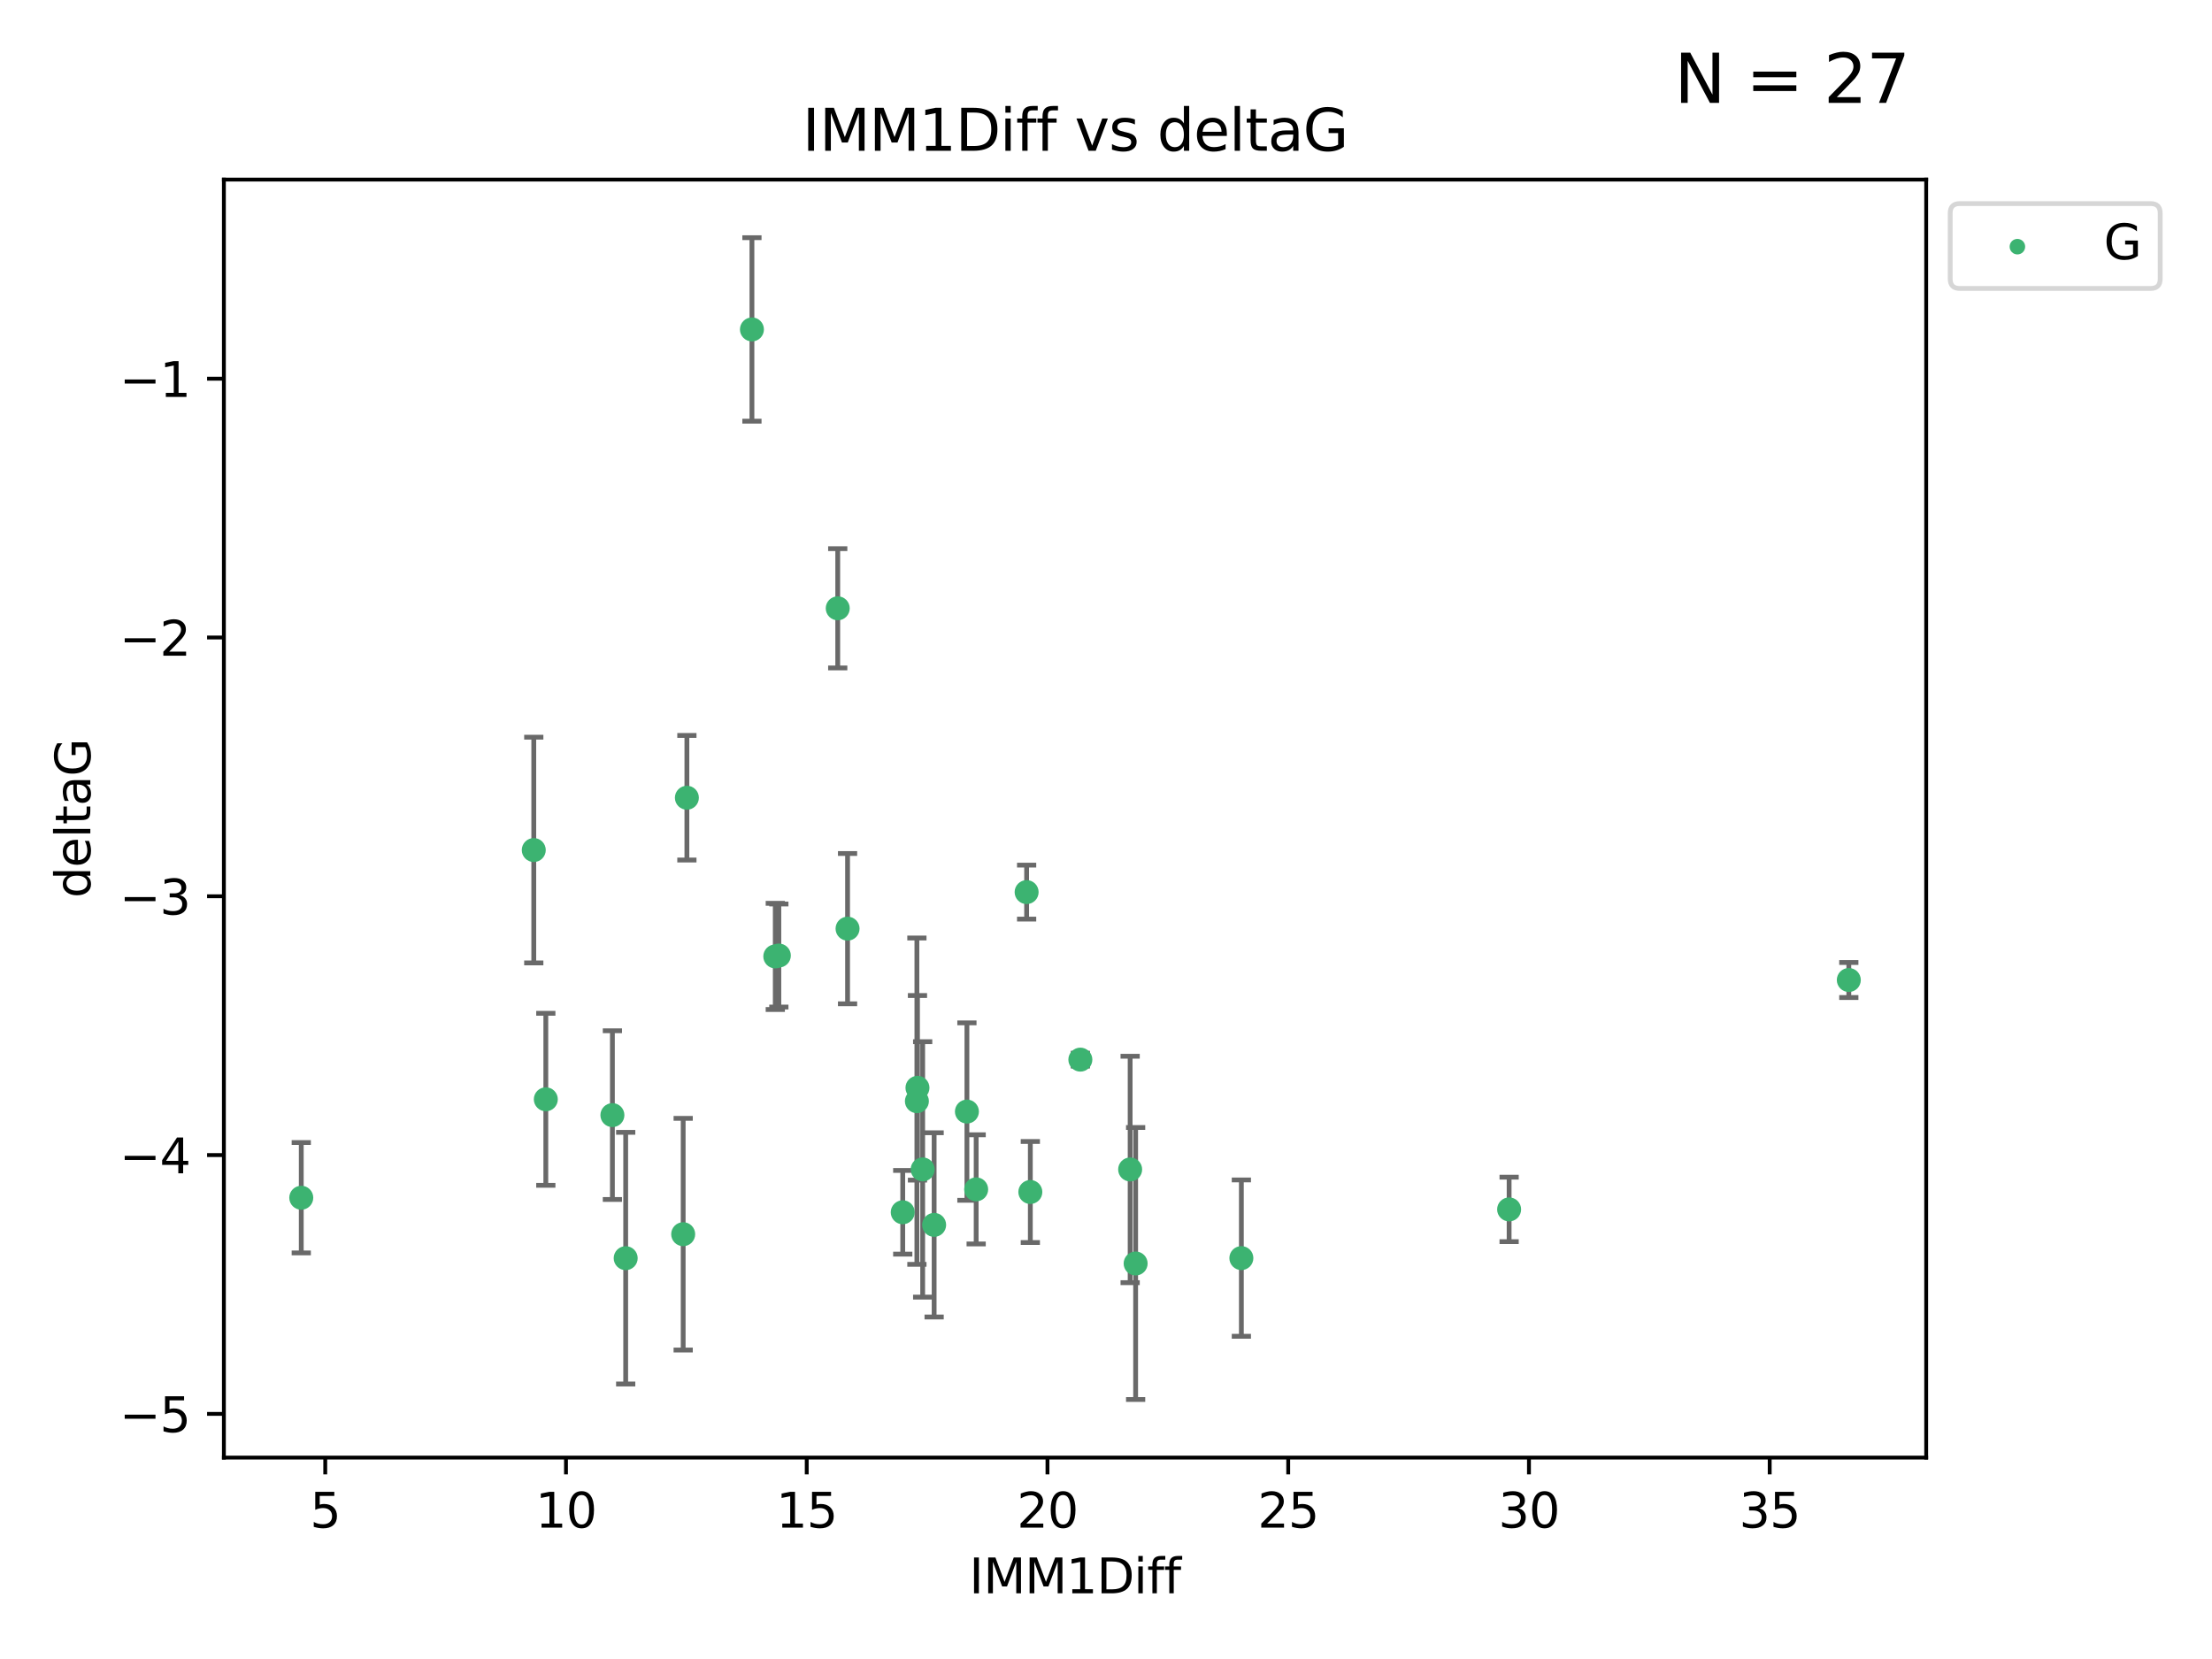 <?xml version="1.0" encoding="utf-8" standalone="no"?>
<!DOCTYPE svg PUBLIC "-//W3C//DTD SVG 1.1//EN"
  "http://www.w3.org/Graphics/SVG/1.1/DTD/svg11.dtd">
<svg xmlns:xlink="http://www.w3.org/1999/xlink" width="460.8pt" height="345.6pt" viewBox="0 0 460.8 345.6" xmlns="http://www.w3.org/2000/svg" version="1.1">
 <defs>
  <style type="text/css">*{stroke-linejoin: round; stroke-linecap: butt}</style>
 </defs>
 <g id="figure_1">
  <g id="patch_1">
   <path d="M 0 345.6 
L 460.8 345.6 
L 460.8 0 
L 0 0 
z
" style="fill: #ffffff"/>
  </g>
  <g id="axes_1">
   <g id="patch_2">
    <path d="M 46.64 303.64 
L 401.26 303.64 
L 401.26 37.411 
L 46.64 37.411 
z
" style="fill: #ffffff"/>
   </g>
   <g id="PathCollection_1">
    <defs>
     <path id="m129464f961" d="M 0 1.118 
C 0.297 1.118 0.581 1 0.791 0.791 
C 1 0.581 1.118 0.297 1.118 0 
C 1.118 -0.297 1 -0.581 0.791 -0.791 
C 0.581 -1 0.297 -1.118 0 -1.118 
C -0.297 -1.118 -0.581 -1 -0.791 -0.791 
C -1 -0.581 -1.118 -0.297 -1.118 0 
C -1.118 0.297 -1 0.581 -0.791 0.791 
C -0.581 1 -0.297 1.118 0 1.118 
z
" style="stroke: #3cb371"/>
    </defs>
    <g clip-path="url(#pbca33f4454)">
     <use xlink:href="#m129464f961" x="62.759" y="249.511" style="fill: #3cb371; stroke: #3cb371"/>
     <use xlink:href="#m129464f961" x="130.343" y="262.101" style="fill: #3cb371; stroke: #3cb371"/>
     <use xlink:href="#m129464f961" x="203.353" y="247.764" style="fill: #3cb371; stroke: #3cb371"/>
     <use xlink:href="#m129464f961" x="236.573" y="263.208" style="fill: #3cb371; stroke: #3cb371"/>
     <use xlink:href="#m129464f961" x="142.319" y="257.105" style="fill: #3cb371; stroke: #3cb371"/>
     <use xlink:href="#m129464f961" x="192.209" y="243.608" style="fill: #3cb371; stroke: #3cb371"/>
     <use xlink:href="#m129464f961" x="188.057" y="252.539" style="fill: #3cb371; stroke: #3cb371"/>
     <use xlink:href="#m129464f961" x="214.637" y="248.314" style="fill: #3cb371; stroke: #3cb371"/>
     <use xlink:href="#m129464f961" x="162.249" y="199.055" style="fill: #3cb371; stroke: #3cb371"/>
     <use xlink:href="#m129464f961" x="194.597" y="255.165" style="fill: #3cb371; stroke: #3cb371"/>
     <use xlink:href="#m129464f961" x="156.642" y="68.625" style="fill: #3cb371; stroke: #3cb371"/>
     <use xlink:href="#m129464f961" x="314.378" y="251.941" style="fill: #3cb371; stroke: #3cb371"/>
     <use xlink:href="#m129464f961" x="235.43" y="243.62" style="fill: #3cb371; stroke: #3cb371"/>
     <use xlink:href="#m129464f961" x="258.599" y="262.086" style="fill: #3cb371; stroke: #3cb371"/>
     <use xlink:href="#m129464f961" x="127.574" y="232.3" style="fill: #3cb371; stroke: #3cb371"/>
     <use xlink:href="#m129464f961" x="161.507" y="199.237" style="fill: #3cb371; stroke: #3cb371"/>
     <use xlink:href="#m129464f961" x="191.126" y="226.611" style="fill: #3cb371; stroke: #3cb371"/>
     <use xlink:href="#m129464f961" x="174.516" y="126.723" style="fill: #3cb371; stroke: #3cb371"/>
     <use xlink:href="#m129464f961" x="143.091" y="166.184" style="fill: #3cb371; stroke: #3cb371"/>
     <use xlink:href="#m129464f961" x="201.427" y="231.561" style="fill: #3cb371; stroke: #3cb371"/>
     <use xlink:href="#m129464f961" x="191.006" y="229.396" style="fill: #3cb371; stroke: #3cb371"/>
     <use xlink:href="#m129464f961" x="385.141" y="204.152" style="fill: #3cb371; stroke: #3cb371"/>
     <use xlink:href="#m129464f961" x="213.865" y="185.842" style="fill: #3cb371; stroke: #3cb371"/>
     <use xlink:href="#m129464f961" x="176.562" y="193.455" style="fill: #3cb371; stroke: #3cb371"/>
     <use xlink:href="#m129464f961" x="225.058" y="220.74" style="fill: #3cb371; stroke: #3cb371"/>
     <use xlink:href="#m129464f961" x="111.195" y="177.08" style="fill: #3cb371; stroke: #3cb371"/>
     <use xlink:href="#m129464f961" x="113.703" y="229.004" style="fill: #3cb371; stroke: #3cb371"/>
    </g>
   </g>
   <g id="matplotlib.axis_1">
    <g id="xtick_1">
     <g id="line2d_1">
      <defs>
       <path id="m2e517ef4a9" d="M 0 0 
L 0 3.5 
" style="stroke: #000000; stroke-width: 0.8"/>
      </defs>
      <g>
       <use xlink:href="#m2e517ef4a9" x="67.754" y="303.64" style="stroke: #000000; stroke-width: 0.8"/>
      </g>
     </g>
     <g id="text_1">
      <!-- 5 -->
      <g transform="translate(64.573 318.238)scale(0.1 -0.1)">
       <defs>
        <path id="DejaVuSans-35" d="M 691 4666 
L 3169 4666 
L 3169 4134 
L 1269 4134 
L 1269 2991 
Q 1406 3038 1543 3061 
Q 1681 3084 1819 3084 
Q 2600 3084 3056 2656 
Q 3513 2228 3513 1497 
Q 3513 744 3044 326 
Q 2575 -91 1722 -91 
Q 1428 -91 1123 -41 
Q 819 9 494 109 
L 494 744 
Q 775 591 1075 516 
Q 1375 441 1709 441 
Q 2250 441 2565 725 
Q 2881 1009 2881 1497 
Q 2881 1984 2565 2268 
Q 2250 2553 1709 2553 
Q 1456 2553 1204 2497 
Q 953 2441 691 2322 
L 691 4666 
z
" transform="scale(0.016)"/>
       </defs>
       <use xlink:href="#DejaVuSans-35"/>
      </g>
     </g>
    </g>
    <g id="xtick_2">
     <g id="line2d_2">
      <g>
       <use xlink:href="#m2e517ef4a9" x="117.905" y="303.64" style="stroke: #000000; stroke-width: 0.8"/>
      </g>
     </g>
     <g id="text_2">
      <!-- 10 -->
      <g transform="translate(111.543 318.238)scale(0.1 -0.1)">
       <defs>
        <path id="DejaVuSans-31" d="M 794 531 
L 1825 531 
L 1825 4091 
L 703 3866 
L 703 4441 
L 1819 4666 
L 2450 4666 
L 2450 531 
L 3481 531 
L 3481 0 
L 794 0 
L 794 531 
z
" transform="scale(0.016)"/>
        <path id="DejaVuSans-30" d="M 2034 4250 
Q 1547 4250 1301 3770 
Q 1056 3291 1056 2328 
Q 1056 1369 1301 889 
Q 1547 409 2034 409 
Q 2525 409 2770 889 
Q 3016 1369 3016 2328 
Q 3016 3291 2770 3770 
Q 2525 4250 2034 4250 
z
M 2034 4750 
Q 2819 4750 3233 4129 
Q 3647 3509 3647 2328 
Q 3647 1150 3233 529 
Q 2819 -91 2034 -91 
Q 1250 -91 836 529 
Q 422 1150 422 2328 
Q 422 3509 836 4129 
Q 1250 4750 2034 4750 
z
" transform="scale(0.016)"/>
       </defs>
       <use xlink:href="#DejaVuSans-31"/>
       <use xlink:href="#DejaVuSans-30" x="63.623"/>
      </g>
     </g>
    </g>
    <g id="xtick_3">
     <g id="line2d_3">
      <g>
       <use xlink:href="#m2e517ef4a9" x="168.057" y="303.64" style="stroke: #000000; stroke-width: 0.8"/>
      </g>
     </g>
     <g id="text_3">
      <!-- 15 -->
      <g transform="translate(161.694 318.238)scale(0.1 -0.1)">
       <use xlink:href="#DejaVuSans-31"/>
       <use xlink:href="#DejaVuSans-35" x="63.623"/>
      </g>
     </g>
    </g>
    <g id="xtick_4">
     <g id="line2d_4">
      <g>
       <use xlink:href="#m2e517ef4a9" x="218.208" y="303.64" style="stroke: #000000; stroke-width: 0.8"/>
      </g>
     </g>
     <g id="text_4">
      <!-- 20 -->
      <g transform="translate(211.845 318.238)scale(0.1 -0.1)">
       <defs>
        <path id="DejaVuSans-32" d="M 1228 531 
L 3431 531 
L 3431 0 
L 469 0 
L 469 531 
Q 828 903 1448 1529 
Q 2069 2156 2228 2338 
Q 2531 2678 2651 2914 
Q 2772 3150 2772 3378 
Q 2772 3750 2511 3984 
Q 2250 4219 1831 4219 
Q 1534 4219 1204 4116 
Q 875 4013 500 3803 
L 500 4441 
Q 881 4594 1212 4672 
Q 1544 4750 1819 4750 
Q 2544 4750 2975 4387 
Q 3406 4025 3406 3419 
Q 3406 3131 3298 2873 
Q 3191 2616 2906 2266 
Q 2828 2175 2409 1742 
Q 1991 1309 1228 531 
z
" transform="scale(0.016)"/>
       </defs>
       <use xlink:href="#DejaVuSans-32"/>
       <use xlink:href="#DejaVuSans-30" x="63.623"/>
      </g>
     </g>
    </g>
    <g id="xtick_5">
     <g id="line2d_5">
      <g>
       <use xlink:href="#m2e517ef4a9" x="268.359" y="303.64" style="stroke: #000000; stroke-width: 0.8"/>
      </g>
     </g>
     <g id="text_5">
      <!-- 25 -->
      <g transform="translate(261.996 318.238)scale(0.1 -0.1)">
       <use xlink:href="#DejaVuSans-32"/>
       <use xlink:href="#DejaVuSans-35" x="63.623"/>
      </g>
     </g>
    </g>
    <g id="xtick_6">
     <g id="line2d_6">
      <g>
       <use xlink:href="#m2e517ef4a9" x="318.51" y="303.64" style="stroke: #000000; stroke-width: 0.8"/>
      </g>
     </g>
     <g id="text_6">
      <!-- 30 -->
      <g transform="translate(312.148 318.238)scale(0.1 -0.1)">
       <defs>
        <path id="DejaVuSans-33" d="M 2597 2516 
Q 3050 2419 3304 2112 
Q 3559 1806 3559 1356 
Q 3559 666 3084 287 
Q 2609 -91 1734 -91 
Q 1441 -91 1130 -33 
Q 819 25 488 141 
L 488 750 
Q 750 597 1062 519 
Q 1375 441 1716 441 
Q 2309 441 2620 675 
Q 2931 909 2931 1356 
Q 2931 1769 2642 2001 
Q 2353 2234 1838 2234 
L 1294 2234 
L 1294 2753 
L 1863 2753 
Q 2328 2753 2575 2939 
Q 2822 3125 2822 3475 
Q 2822 3834 2567 4026 
Q 2313 4219 1838 4219 
Q 1578 4219 1281 4162 
Q 984 4106 628 3988 
L 628 4550 
Q 988 4650 1302 4700 
Q 1616 4750 1894 4750 
Q 2613 4750 3031 4423 
Q 3450 4097 3450 3541 
Q 3450 3153 3228 2886 
Q 3006 2619 2597 2516 
z
" transform="scale(0.016)"/>
       </defs>
       <use xlink:href="#DejaVuSans-33"/>
       <use xlink:href="#DejaVuSans-30" x="63.623"/>
      </g>
     </g>
    </g>
    <g id="xtick_7">
     <g id="line2d_7">
      <g>
       <use xlink:href="#m2e517ef4a9" x="368.661" y="303.64" style="stroke: #000000; stroke-width: 0.8"/>
      </g>
     </g>
     <g id="text_7">
      <!-- 35 -->
      <g transform="translate(362.299 318.238)scale(0.1 -0.1)">
       <use xlink:href="#DejaVuSans-33"/>
       <use xlink:href="#DejaVuSans-35" x="63.623"/>
      </g>
     </g>
    </g>
    <g id="text_8">
     <!-- IMM1Diff -->
     <g transform="translate(201.906 331.917)scale(0.1 -0.1)">
      <defs>
       <path id="DejaVuSans-49" d="M 628 4666 
L 1259 4666 
L 1259 0 
L 628 0 
L 628 4666 
z
" transform="scale(0.016)"/>
       <path id="DejaVuSans-4d" d="M 628 4666 
L 1569 4666 
L 2759 1491 
L 3956 4666 
L 4897 4666 
L 4897 0 
L 4281 0 
L 4281 4097 
L 3078 897 
L 2444 897 
L 1241 4097 
L 1241 0 
L 628 0 
L 628 4666 
z
" transform="scale(0.016)"/>
       <path id="DejaVuSans-44" d="M 1259 4147 
L 1259 519 
L 2022 519 
Q 2988 519 3436 956 
Q 3884 1394 3884 2338 
Q 3884 3275 3436 3711 
Q 2988 4147 2022 4147 
L 1259 4147 
z
M 628 4666 
L 1925 4666 
Q 3281 4666 3915 4102 
Q 4550 3538 4550 2338 
Q 4550 1131 3912 565 
Q 3275 0 1925 0 
L 628 0 
L 628 4666 
z
" transform="scale(0.016)"/>
       <path id="DejaVuSans-69" d="M 603 3500 
L 1178 3500 
L 1178 0 
L 603 0 
L 603 3500 
z
M 603 4863 
L 1178 4863 
L 1178 4134 
L 603 4134 
L 603 4863 
z
" transform="scale(0.016)"/>
       <path id="DejaVuSans-66" d="M 2375 4863 
L 2375 4384 
L 1825 4384 
Q 1516 4384 1395 4259 
Q 1275 4134 1275 3809 
L 1275 3500 
L 2222 3500 
L 2222 3053 
L 1275 3053 
L 1275 0 
L 697 0 
L 697 3053 
L 147 3053 
L 147 3500 
L 697 3500 
L 697 3744 
Q 697 4328 969 4595 
Q 1241 4863 1831 4863 
L 2375 4863 
z
" transform="scale(0.016)"/>
      </defs>
      <use xlink:href="#DejaVuSans-49"/>
      <use xlink:href="#DejaVuSans-4d" x="29.492"/>
      <use xlink:href="#DejaVuSans-4d" x="115.771"/>
      <use xlink:href="#DejaVuSans-31" x="202.051"/>
      <use xlink:href="#DejaVuSans-44" x="265.674"/>
      <use xlink:href="#DejaVuSans-69" x="342.676"/>
      <use xlink:href="#DejaVuSans-66" x="370.459"/>
      <use xlink:href="#DejaVuSans-66" x="405.664"/>
     </g>
    </g>
   </g>
   <g id="matplotlib.axis_2">
    <g id="ytick_1">
     <g id="line2d_8">
      <defs>
       <path id="m838af814ba" d="M 0 0 
L -3.5 0 
" style="stroke: #000000; stroke-width: 0.8"/>
      </defs>
      <g>
       <use xlink:href="#m838af814ba" x="46.64" y="294.536" style="stroke: #000000; stroke-width: 0.8"/>
      </g>
     </g>
     <g id="text_9">
      <!-- −5 -->
      <g transform="translate(24.898 298.335)scale(0.1 -0.1)">
       <defs>
        <path id="DejaVuSans-2212" d="M 678 2272 
L 4684 2272 
L 4684 1741 
L 678 1741 
L 678 2272 
z
" transform="scale(0.016)"/>
       </defs>
       <use xlink:href="#DejaVuSans-2212"/>
       <use xlink:href="#DejaVuSans-35" x="83.789"/>
      </g>
     </g>
    </g>
    <g id="ytick_2">
     <g id="line2d_9">
      <g>
       <use xlink:href="#m838af814ba" x="46.64" y="240.624" style="stroke: #000000; stroke-width: 0.8"/>
      </g>
     </g>
     <g id="text_10">
      <!-- −4 -->
      <g transform="translate(24.898 244.423)scale(0.1 -0.1)">
       <defs>
        <path id="DejaVuSans-34" d="M 2419 4116 
L 825 1625 
L 2419 1625 
L 2419 4116 
z
M 2253 4666 
L 3047 4666 
L 3047 1625 
L 3713 1625 
L 3713 1100 
L 3047 1100 
L 3047 0 
L 2419 0 
L 2419 1100 
L 313 1100 
L 313 1709 
L 2253 4666 
z
" transform="scale(0.016)"/>
       </defs>
       <use xlink:href="#DejaVuSans-2212"/>
       <use xlink:href="#DejaVuSans-34" x="83.789"/>
      </g>
     </g>
    </g>
    <g id="ytick_3">
     <g id="line2d_10">
      <g>
       <use xlink:href="#m838af814ba" x="46.64" y="186.712" style="stroke: #000000; stroke-width: 0.8"/>
      </g>
     </g>
     <g id="text_11">
      <!-- −3 -->
      <g transform="translate(24.898 190.511)scale(0.1 -0.1)">
       <use xlink:href="#DejaVuSans-2212"/>
       <use xlink:href="#DejaVuSans-33" x="83.789"/>
      </g>
     </g>
    </g>
    <g id="ytick_4">
     <g id="line2d_11">
      <g>
       <use xlink:href="#m838af814ba" x="46.64" y="132.8" style="stroke: #000000; stroke-width: 0.8"/>
      </g>
     </g>
     <g id="text_12">
      <!-- −2 -->
      <g transform="translate(24.898 136.599)scale(0.1 -0.1)">
       <use xlink:href="#DejaVuSans-2212"/>
       <use xlink:href="#DejaVuSans-32" x="83.789"/>
      </g>
     </g>
    </g>
    <g id="ytick_5">
     <g id="line2d_12">
      <g>
       <use xlink:href="#m838af814ba" x="46.64" y="78.888" style="stroke: #000000; stroke-width: 0.8"/>
      </g>
     </g>
     <g id="text_13">
      <!-- −1 -->
      <g transform="translate(24.898 82.687)scale(0.1 -0.1)">
       <use xlink:href="#DejaVuSans-2212"/>
       <use xlink:href="#DejaVuSans-31" x="83.789"/>
      </g>
     </g>
    </g>
    <g id="text_14">
     <!-- deltaG -->
     <g transform="translate(18.818 187.064)rotate(-90)scale(0.1 -0.1)">
      <defs>
       <path id="DejaVuSans-64" d="M 2906 2969 
L 2906 4863 
L 3481 4863 
L 3481 0 
L 2906 0 
L 2906 525 
Q 2725 213 2448 61 
Q 2172 -91 1784 -91 
Q 1150 -91 751 415 
Q 353 922 353 1747 
Q 353 2572 751 3078 
Q 1150 3584 1784 3584 
Q 2172 3584 2448 3432 
Q 2725 3281 2906 2969 
z
M 947 1747 
Q 947 1113 1208 752 
Q 1469 391 1925 391 
Q 2381 391 2643 752 
Q 2906 1113 2906 1747 
Q 2906 2381 2643 2742 
Q 2381 3103 1925 3103 
Q 1469 3103 1208 2742 
Q 947 2381 947 1747 
z
" transform="scale(0.016)"/>
       <path id="DejaVuSans-65" d="M 3597 1894 
L 3597 1613 
L 953 1613 
Q 991 1019 1311 708 
Q 1631 397 2203 397 
Q 2534 397 2845 478 
Q 3156 559 3463 722 
L 3463 178 
Q 3153 47 2828 -22 
Q 2503 -91 2169 -91 
Q 1331 -91 842 396 
Q 353 884 353 1716 
Q 353 2575 817 3079 
Q 1281 3584 2069 3584 
Q 2775 3584 3186 3129 
Q 3597 2675 3597 1894 
z
M 3022 2063 
Q 3016 2534 2758 2815 
Q 2500 3097 2075 3097 
Q 1594 3097 1305 2825 
Q 1016 2553 972 2059 
L 3022 2063 
z
" transform="scale(0.016)"/>
       <path id="DejaVuSans-6c" d="M 603 4863 
L 1178 4863 
L 1178 0 
L 603 0 
L 603 4863 
z
" transform="scale(0.016)"/>
       <path id="DejaVuSans-74" d="M 1172 4494 
L 1172 3500 
L 2356 3500 
L 2356 3053 
L 1172 3053 
L 1172 1153 
Q 1172 725 1289 603 
Q 1406 481 1766 481 
L 2356 481 
L 2356 0 
L 1766 0 
Q 1100 0 847 248 
Q 594 497 594 1153 
L 594 3053 
L 172 3053 
L 172 3500 
L 594 3500 
L 594 4494 
L 1172 4494 
z
" transform="scale(0.016)"/>
       <path id="DejaVuSans-61" d="M 2194 1759 
Q 1497 1759 1228 1600 
Q 959 1441 959 1056 
Q 959 750 1161 570 
Q 1363 391 1709 391 
Q 2188 391 2477 730 
Q 2766 1069 2766 1631 
L 2766 1759 
L 2194 1759 
z
M 3341 1997 
L 3341 0 
L 2766 0 
L 2766 531 
Q 2569 213 2275 61 
Q 1981 -91 1556 -91 
Q 1019 -91 701 211 
Q 384 513 384 1019 
Q 384 1609 779 1909 
Q 1175 2209 1959 2209 
L 2766 2209 
L 2766 2266 
Q 2766 2663 2505 2880 
Q 2244 3097 1772 3097 
Q 1472 3097 1187 3025 
Q 903 2953 641 2809 
L 641 3341 
Q 956 3463 1253 3523 
Q 1550 3584 1831 3584 
Q 2591 3584 2966 3190 
Q 3341 2797 3341 1997 
z
" transform="scale(0.016)"/>
       <path id="DejaVuSans-47" d="M 3809 666 
L 3809 1919 
L 2778 1919 
L 2778 2438 
L 4434 2438 
L 4434 434 
Q 4069 175 3628 42 
Q 3188 -91 2688 -91 
Q 1594 -91 976 548 
Q 359 1188 359 2328 
Q 359 3472 976 4111 
Q 1594 4750 2688 4750 
Q 3144 4750 3555 4637 
Q 3966 4525 4313 4306 
L 4313 3634 
Q 3963 3931 3569 4081 
Q 3175 4231 2741 4231 
Q 1884 4231 1454 3753 
Q 1025 3275 1025 2328 
Q 1025 1384 1454 906 
Q 1884 428 2741 428 
Q 3075 428 3337 486 
Q 3600 544 3809 666 
z
" transform="scale(0.016)"/>
      </defs>
      <use xlink:href="#DejaVuSans-64"/>
      <use xlink:href="#DejaVuSans-65" x="63.477"/>
      <use xlink:href="#DejaVuSans-6c" x="125"/>
      <use xlink:href="#DejaVuSans-74" x="152.783"/>
      <use xlink:href="#DejaVuSans-61" x="191.992"/>
      <use xlink:href="#DejaVuSans-47" x="253.271"/>
     </g>
    </g>
   </g>
   <g id="LineCollection_1">
    <path d="M 62.759 261.006 
L 62.759 238.016 
" clip-path="url(#pbca33f4454)" style="fill: none; stroke: #696969"/>
    <path d="M 130.343 288.314 
L 130.343 235.888 
" clip-path="url(#pbca33f4454)" style="fill: none; stroke: #696969"/>
    <path d="M 203.353 259.132 
L 203.353 236.396 
" clip-path="url(#pbca33f4454)" style="fill: none; stroke: #696969"/>
    <path d="M 236.573 291.539 
L 236.573 234.878 
" clip-path="url(#pbca33f4454)" style="fill: none; stroke: #696969"/>
    <path d="M 142.319 281.237 
L 142.319 232.972 
" clip-path="url(#pbca33f4454)" style="fill: none; stroke: #696969"/>
    <path d="M 192.209 270.212 
L 192.209 217.005 
" clip-path="url(#pbca33f4454)" style="fill: none; stroke: #696969"/>
    <path d="M 188.057 261.257 
L 188.057 243.822 
" clip-path="url(#pbca33f4454)" style="fill: none; stroke: #696969"/>
    <path d="M 214.637 258.838 
L 214.637 237.79 
" clip-path="url(#pbca33f4454)" style="fill: none; stroke: #696969"/>
    <path d="M 162.249 209.79 
L 162.249 188.32 
" clip-path="url(#pbca33f4454)" style="fill: none; stroke: #696969"/>
    <path d="M 194.597 274.356 
L 194.597 235.975 
" clip-path="url(#pbca33f4454)" style="fill: none; stroke: #696969"/>
    <path d="M 156.642 87.738 
L 156.642 49.513 
" clip-path="url(#pbca33f4454)" style="fill: none; stroke: #696969"/>
    <path d="M 314.378 258.653 
L 314.378 245.228 
" clip-path="url(#pbca33f4454)" style="fill: none; stroke: #696969"/>
    <path d="M 235.43 267.203 
L 235.43 220.038 
" clip-path="url(#pbca33f4454)" style="fill: none; stroke: #696969"/>
    <path d="M 258.599 278.373 
L 258.599 245.8 
" clip-path="url(#pbca33f4454)" style="fill: none; stroke: #696969"/>
    <path d="M 127.574 249.873 
L 127.574 214.728 
" clip-path="url(#pbca33f4454)" style="fill: none; stroke: #696969"/>
    <path d="M 161.507 210.296 
L 161.507 188.179 
" clip-path="url(#pbca33f4454)" style="fill: none; stroke: #696969"/>
    <path d="M 191.126 245.838 
L 191.126 207.384 
" clip-path="url(#pbca33f4454)" style="fill: none; stroke: #696969"/>
    <path d="M 174.516 139.146 
L 174.516 114.3 
" clip-path="url(#pbca33f4454)" style="fill: none; stroke: #696969"/>
    <path d="M 143.091 179.16 
L 143.091 153.208 
" clip-path="url(#pbca33f4454)" style="fill: none; stroke: #696969"/>
    <path d="M 201.427 250.043 
L 201.427 213.078 
" clip-path="url(#pbca33f4454)" style="fill: none; stroke: #696969"/>
    <path d="M 191.006 263.388 
L 191.006 195.404 
" clip-path="url(#pbca33f4454)" style="fill: none; stroke: #696969"/>
    <path d="M 385.141 207.802 
L 385.141 200.503 
" clip-path="url(#pbca33f4454)" style="fill: none; stroke: #696969"/>
    <path d="M 213.865 191.465 
L 213.865 180.219 
" clip-path="url(#pbca33f4454)" style="fill: none; stroke: #696969"/>
    <path d="M 176.562 209.112 
L 176.562 177.798 
" clip-path="url(#pbca33f4454)" style="fill: none; stroke: #696969"/>
    <path d="M 225.058 222.086 
L 225.058 219.395 
" clip-path="url(#pbca33f4454)" style="fill: none; stroke: #696969"/>
    <path d="M 111.195 200.588 
L 111.195 153.573 
" clip-path="url(#pbca33f4454)" style="fill: none; stroke: #696969"/>
    <path d="M 113.703 246.921 
L 113.703 211.088 
" clip-path="url(#pbca33f4454)" style="fill: none; stroke: #696969"/>
   </g>
   <g id="line2d_13">
    <defs>
     <path id="mbda6dbf7b2" d="M 2 0 
L -2 -0 
" style="stroke: #696969"/>
    </defs>
    <g clip-path="url(#pbca33f4454)">
     <use xlink:href="#mbda6dbf7b2" x="62.759" y="261.006" style="fill: #696969; stroke: #696969"/>
     <use xlink:href="#mbda6dbf7b2" x="130.343" y="288.314" style="fill: #696969; stroke: #696969"/>
     <use xlink:href="#mbda6dbf7b2" x="203.353" y="259.132" style="fill: #696969; stroke: #696969"/>
     <use xlink:href="#mbda6dbf7b2" x="236.573" y="291.539" style="fill: #696969; stroke: #696969"/>
     <use xlink:href="#mbda6dbf7b2" x="142.319" y="281.237" style="fill: #696969; stroke: #696969"/>
     <use xlink:href="#mbda6dbf7b2" x="192.209" y="270.212" style="fill: #696969; stroke: #696969"/>
     <use xlink:href="#mbda6dbf7b2" x="188.057" y="261.257" style="fill: #696969; stroke: #696969"/>
     <use xlink:href="#mbda6dbf7b2" x="214.637" y="258.838" style="fill: #696969; stroke: #696969"/>
     <use xlink:href="#mbda6dbf7b2" x="162.249" y="209.79" style="fill: #696969; stroke: #696969"/>
     <use xlink:href="#mbda6dbf7b2" x="194.597" y="274.356" style="fill: #696969; stroke: #696969"/>
     <use xlink:href="#mbda6dbf7b2" x="156.642" y="87.738" style="fill: #696969; stroke: #696969"/>
     <use xlink:href="#mbda6dbf7b2" x="314.378" y="258.653" style="fill: #696969; stroke: #696969"/>
     <use xlink:href="#mbda6dbf7b2" x="235.43" y="267.203" style="fill: #696969; stroke: #696969"/>
     <use xlink:href="#mbda6dbf7b2" x="258.599" y="278.373" style="fill: #696969; stroke: #696969"/>
     <use xlink:href="#mbda6dbf7b2" x="127.574" y="249.873" style="fill: #696969; stroke: #696969"/>
     <use xlink:href="#mbda6dbf7b2" x="161.507" y="210.296" style="fill: #696969; stroke: #696969"/>
     <use xlink:href="#mbda6dbf7b2" x="191.126" y="245.838" style="fill: #696969; stroke: #696969"/>
     <use xlink:href="#mbda6dbf7b2" x="174.516" y="139.146" style="fill: #696969; stroke: #696969"/>
     <use xlink:href="#mbda6dbf7b2" x="143.091" y="179.16" style="fill: #696969; stroke: #696969"/>
     <use xlink:href="#mbda6dbf7b2" x="201.427" y="250.043" style="fill: #696969; stroke: #696969"/>
     <use xlink:href="#mbda6dbf7b2" x="191.006" y="263.388" style="fill: #696969; stroke: #696969"/>
     <use xlink:href="#mbda6dbf7b2" x="385.141" y="207.802" style="fill: #696969; stroke: #696969"/>
     <use xlink:href="#mbda6dbf7b2" x="213.865" y="191.465" style="fill: #696969; stroke: #696969"/>
     <use xlink:href="#mbda6dbf7b2" x="176.562" y="209.112" style="fill: #696969; stroke: #696969"/>
     <use xlink:href="#mbda6dbf7b2" x="225.058" y="222.086" style="fill: #696969; stroke: #696969"/>
     <use xlink:href="#mbda6dbf7b2" x="111.195" y="200.588" style="fill: #696969; stroke: #696969"/>
     <use xlink:href="#mbda6dbf7b2" x="113.703" y="246.921" style="fill: #696969; stroke: #696969"/>
    </g>
   </g>
   <g id="line2d_14">
    <g clip-path="url(#pbca33f4454)">
     <use xlink:href="#mbda6dbf7b2" x="62.759" y="238.016" style="fill: #696969; stroke: #696969"/>
     <use xlink:href="#mbda6dbf7b2" x="130.343" y="235.888" style="fill: #696969; stroke: #696969"/>
     <use xlink:href="#mbda6dbf7b2" x="203.353" y="236.396" style="fill: #696969; stroke: #696969"/>
     <use xlink:href="#mbda6dbf7b2" x="236.573" y="234.878" style="fill: #696969; stroke: #696969"/>
     <use xlink:href="#mbda6dbf7b2" x="142.319" y="232.972" style="fill: #696969; stroke: #696969"/>
     <use xlink:href="#mbda6dbf7b2" x="192.209" y="217.005" style="fill: #696969; stroke: #696969"/>
     <use xlink:href="#mbda6dbf7b2" x="188.057" y="243.822" style="fill: #696969; stroke: #696969"/>
     <use xlink:href="#mbda6dbf7b2" x="214.637" y="237.79" style="fill: #696969; stroke: #696969"/>
     <use xlink:href="#mbda6dbf7b2" x="162.249" y="188.32" style="fill: #696969; stroke: #696969"/>
     <use xlink:href="#mbda6dbf7b2" x="194.597" y="235.975" style="fill: #696969; stroke: #696969"/>
     <use xlink:href="#mbda6dbf7b2" x="156.642" y="49.513" style="fill: #696969; stroke: #696969"/>
     <use xlink:href="#mbda6dbf7b2" x="314.378" y="245.228" style="fill: #696969; stroke: #696969"/>
     <use xlink:href="#mbda6dbf7b2" x="235.43" y="220.038" style="fill: #696969; stroke: #696969"/>
     <use xlink:href="#mbda6dbf7b2" x="258.599" y="245.8" style="fill: #696969; stroke: #696969"/>
     <use xlink:href="#mbda6dbf7b2" x="127.574" y="214.728" style="fill: #696969; stroke: #696969"/>
     <use xlink:href="#mbda6dbf7b2" x="161.507" y="188.179" style="fill: #696969; stroke: #696969"/>
     <use xlink:href="#mbda6dbf7b2" x="191.126" y="207.384" style="fill: #696969; stroke: #696969"/>
     <use xlink:href="#mbda6dbf7b2" x="174.516" y="114.3" style="fill: #696969; stroke: #696969"/>
     <use xlink:href="#mbda6dbf7b2" x="143.091" y="153.208" style="fill: #696969; stroke: #696969"/>
     <use xlink:href="#mbda6dbf7b2" x="201.427" y="213.078" style="fill: #696969; stroke: #696969"/>
     <use xlink:href="#mbda6dbf7b2" x="191.006" y="195.404" style="fill: #696969; stroke: #696969"/>
     <use xlink:href="#mbda6dbf7b2" x="385.141" y="200.503" style="fill: #696969; stroke: #696969"/>
     <use xlink:href="#mbda6dbf7b2" x="213.865" y="180.219" style="fill: #696969; stroke: #696969"/>
     <use xlink:href="#mbda6dbf7b2" x="176.562" y="177.798" style="fill: #696969; stroke: #696969"/>
     <use xlink:href="#mbda6dbf7b2" x="225.058" y="219.395" style="fill: #696969; stroke: #696969"/>
     <use xlink:href="#mbda6dbf7b2" x="111.195" y="153.573" style="fill: #696969; stroke: #696969"/>
     <use xlink:href="#mbda6dbf7b2" x="113.703" y="211.088" style="fill: #696969; stroke: #696969"/>
    </g>
   </g>
   <g id="line2d_15">
    <defs>
     <path id="m9d4af1d406" d="M 0 2 
C 0.53 2 1.039 1.789 1.414 1.414 
C 1.789 1.039 2 0.53 2 0 
C 2 -0.53 1.789 -1.039 1.414 -1.414 
C 1.039 -1.789 0.53 -2 0 -2 
C -0.53 -2 -1.039 -1.789 -1.414 -1.414 
C -1.789 -1.039 -2 -0.53 -2 0 
C -2 0.53 -1.789 1.039 -1.414 1.414 
C -1.039 1.789 -0.53 2 0 2 
z
" style="stroke: #3cb371"/>
    </defs>
    <g clip-path="url(#pbca33f4454)">
     <use xlink:href="#m9d4af1d406" x="62.759" y="249.511" style="fill: #3cb371; stroke: #3cb371"/>
     <use xlink:href="#m9d4af1d406" x="130.343" y="262.101" style="fill: #3cb371; stroke: #3cb371"/>
     <use xlink:href="#m9d4af1d406" x="203.353" y="247.764" style="fill: #3cb371; stroke: #3cb371"/>
     <use xlink:href="#m9d4af1d406" x="236.573" y="263.208" style="fill: #3cb371; stroke: #3cb371"/>
     <use xlink:href="#m9d4af1d406" x="142.319" y="257.105" style="fill: #3cb371; stroke: #3cb371"/>
     <use xlink:href="#m9d4af1d406" x="192.209" y="243.608" style="fill: #3cb371; stroke: #3cb371"/>
     <use xlink:href="#m9d4af1d406" x="188.057" y="252.539" style="fill: #3cb371; stroke: #3cb371"/>
     <use xlink:href="#m9d4af1d406" x="214.637" y="248.314" style="fill: #3cb371; stroke: #3cb371"/>
     <use xlink:href="#m9d4af1d406" x="162.249" y="199.055" style="fill: #3cb371; stroke: #3cb371"/>
     <use xlink:href="#m9d4af1d406" x="194.597" y="255.165" style="fill: #3cb371; stroke: #3cb371"/>
     <use xlink:href="#m9d4af1d406" x="156.642" y="68.625" style="fill: #3cb371; stroke: #3cb371"/>
     <use xlink:href="#m9d4af1d406" x="314.378" y="251.941" style="fill: #3cb371; stroke: #3cb371"/>
     <use xlink:href="#m9d4af1d406" x="235.43" y="243.62" style="fill: #3cb371; stroke: #3cb371"/>
     <use xlink:href="#m9d4af1d406" x="258.599" y="262.086" style="fill: #3cb371; stroke: #3cb371"/>
     <use xlink:href="#m9d4af1d406" x="127.574" y="232.3" style="fill: #3cb371; stroke: #3cb371"/>
     <use xlink:href="#m9d4af1d406" x="161.507" y="199.237" style="fill: #3cb371; stroke: #3cb371"/>
     <use xlink:href="#m9d4af1d406" x="191.126" y="226.611" style="fill: #3cb371; stroke: #3cb371"/>
     <use xlink:href="#m9d4af1d406" x="174.516" y="126.723" style="fill: #3cb371; stroke: #3cb371"/>
     <use xlink:href="#m9d4af1d406" x="143.091" y="166.184" style="fill: #3cb371; stroke: #3cb371"/>
     <use xlink:href="#m9d4af1d406" x="201.427" y="231.561" style="fill: #3cb371; stroke: #3cb371"/>
     <use xlink:href="#m9d4af1d406" x="191.006" y="229.396" style="fill: #3cb371; stroke: #3cb371"/>
     <use xlink:href="#m9d4af1d406" x="385.141" y="204.152" style="fill: #3cb371; stroke: #3cb371"/>
     <use xlink:href="#m9d4af1d406" x="213.865" y="185.842" style="fill: #3cb371; stroke: #3cb371"/>
     <use xlink:href="#m9d4af1d406" x="176.562" y="193.455" style="fill: #3cb371; stroke: #3cb371"/>
     <use xlink:href="#m9d4af1d406" x="225.058" y="220.74" style="fill: #3cb371; stroke: #3cb371"/>
     <use xlink:href="#m9d4af1d406" x="111.195" y="177.08" style="fill: #3cb371; stroke: #3cb371"/>
     <use xlink:href="#m9d4af1d406" x="113.703" y="229.004" style="fill: #3cb371; stroke: #3cb371"/>
    </g>
   </g>
   <g id="patch_3">
    <path d="M 46.64 303.64 
L 46.64 37.411 
" style="fill: none; stroke: #000000; stroke-width: 0.8; stroke-linejoin: miter; stroke-linecap: square"/>
   </g>
   <g id="patch_4">
    <path d="M 401.26 303.64 
L 401.26 37.411 
" style="fill: none; stroke: #000000; stroke-width: 0.8; stroke-linejoin: miter; stroke-linecap: square"/>
   </g>
   <g id="patch_5">
    <path d="M 46.64 303.64 
L 401.26 303.64 
" style="fill: none; stroke: #000000; stroke-width: 0.8; stroke-linejoin: miter; stroke-linecap: square"/>
   </g>
   <g id="patch_6">
    <path d="M 46.64 37.411 
L 401.26 37.411 
" style="fill: none; stroke: #000000; stroke-width: 0.8; stroke-linejoin: miter; stroke-linecap: square"/>
   </g>
   <g id="text_15">
    <!-- N = 27 -->
    <g transform="translate(348.795 21.426)scale(0.14 -0.14)">
     <defs>
      <path id="DejaVuSans-4e" d="M 628 4666 
L 1478 4666 
L 3547 763 
L 3547 4666 
L 4159 4666 
L 4159 0 
L 3309 0 
L 1241 3903 
L 1241 0 
L 628 0 
L 628 4666 
z
" transform="scale(0.016)"/>
      <path id="DejaVuSans-20" transform="scale(0.016)"/>
      <path id="DejaVuSans-3d" d="M 678 2906 
L 4684 2906 
L 4684 2381 
L 678 2381 
L 678 2906 
z
M 678 1631 
L 4684 1631 
L 4684 1100 
L 678 1100 
L 678 1631 
z
" transform="scale(0.016)"/>
      <path id="DejaVuSans-37" d="M 525 4666 
L 3525 4666 
L 3525 4397 
L 1831 0 
L 1172 0 
L 2766 4134 
L 525 4134 
L 525 4666 
z
" transform="scale(0.016)"/>
     </defs>
     <use xlink:href="#DejaVuSans-4e"/>
     <use xlink:href="#DejaVuSans-20" x="74.805"/>
     <use xlink:href="#DejaVuSans-3d" x="106.592"/>
     <use xlink:href="#DejaVuSans-20" x="190.381"/>
     <use xlink:href="#DejaVuSans-32" x="222.168"/>
     <use xlink:href="#DejaVuSans-37" x="285.791"/>
    </g>
   </g>
   <g id="text_16">
    <!-- IMM1Diff vs deltaG -->
    <g transform="translate(167.161 31.411)scale(0.12 -0.12)">
     <defs>
      <path id="DejaVuSans-76" d="M 191 3500 
L 800 3500 
L 1894 563 
L 2988 3500 
L 3597 3500 
L 2284 0 
L 1503 0 
L 191 3500 
z
" transform="scale(0.016)"/>
      <path id="DejaVuSans-73" d="M 2834 3397 
L 2834 2853 
Q 2591 2978 2328 3040 
Q 2066 3103 1784 3103 
Q 1356 3103 1142 2972 
Q 928 2841 928 2578 
Q 928 2378 1081 2264 
Q 1234 2150 1697 2047 
L 1894 2003 
Q 2506 1872 2764 1633 
Q 3022 1394 3022 966 
Q 3022 478 2636 193 
Q 2250 -91 1575 -91 
Q 1294 -91 989 -36 
Q 684 19 347 128 
L 347 722 
Q 666 556 975 473 
Q 1284 391 1588 391 
Q 1994 391 2212 530 
Q 2431 669 2431 922 
Q 2431 1156 2273 1281 
Q 2116 1406 1581 1522 
L 1381 1569 
Q 847 1681 609 1914 
Q 372 2147 372 2553 
Q 372 3047 722 3315 
Q 1072 3584 1716 3584 
Q 2034 3584 2315 3537 
Q 2597 3491 2834 3397 
z
" transform="scale(0.016)"/>
     </defs>
     <use xlink:href="#DejaVuSans-49"/>
     <use xlink:href="#DejaVuSans-4d" x="29.492"/>
     <use xlink:href="#DejaVuSans-4d" x="115.771"/>
     <use xlink:href="#DejaVuSans-31" x="202.051"/>
     <use xlink:href="#DejaVuSans-44" x="265.674"/>
     <use xlink:href="#DejaVuSans-69" x="342.676"/>
     <use xlink:href="#DejaVuSans-66" x="370.459"/>
     <use xlink:href="#DejaVuSans-66" x="405.664"/>
     <use xlink:href="#DejaVuSans-20" x="440.869"/>
     <use xlink:href="#DejaVuSans-76" x="472.656"/>
     <use xlink:href="#DejaVuSans-73" x="531.836"/>
     <use xlink:href="#DejaVuSans-20" x="583.936"/>
     <use xlink:href="#DejaVuSans-64" x="615.723"/>
     <use xlink:href="#DejaVuSans-65" x="679.199"/>
     <use xlink:href="#DejaVuSans-6c" x="740.723"/>
     <use xlink:href="#DejaVuSans-74" x="768.506"/>
     <use xlink:href="#DejaVuSans-61" x="807.715"/>
     <use xlink:href="#DejaVuSans-47" x="868.994"/>
    </g>
   </g>
   <g id="legend_1">
    <g id="patch_7">
     <path d="M 408.26 60.089 
L 448.008 60.089 
Q 450.008 60.089 450.008 58.089 
L 450.008 44.411 
Q 450.008 42.411 448.008 42.411 
L 408.26 42.411 
Q 406.26 42.411 406.26 44.411 
L 406.26 58.089 
Q 406.26 60.089 408.26 60.089 
z
" style="fill: #ffffff; opacity: 0.8; stroke: #cccccc; stroke-linejoin: miter"/>
    </g>
    <g id="PathCollection_2">
     <g>
      <use xlink:href="#m129464f961" x="420.26" y="51.385" style="fill: #3cb371; stroke: #3cb371"/>
     </g>
    </g>
    <g id="text_17">
     <!-- G -->
     <g transform="translate(438.26 54.01)scale(0.1 -0.1)">
      <use xlink:href="#DejaVuSans-47"/>
     </g>
    </g>
   </g>
  </g>
 </g>
 <defs>
  <clipPath id="pbca33f4454">
   <rect x="46.64" y="37.411" width="354.62" height="266.229"/>
  </clipPath>
 </defs>
</svg>
